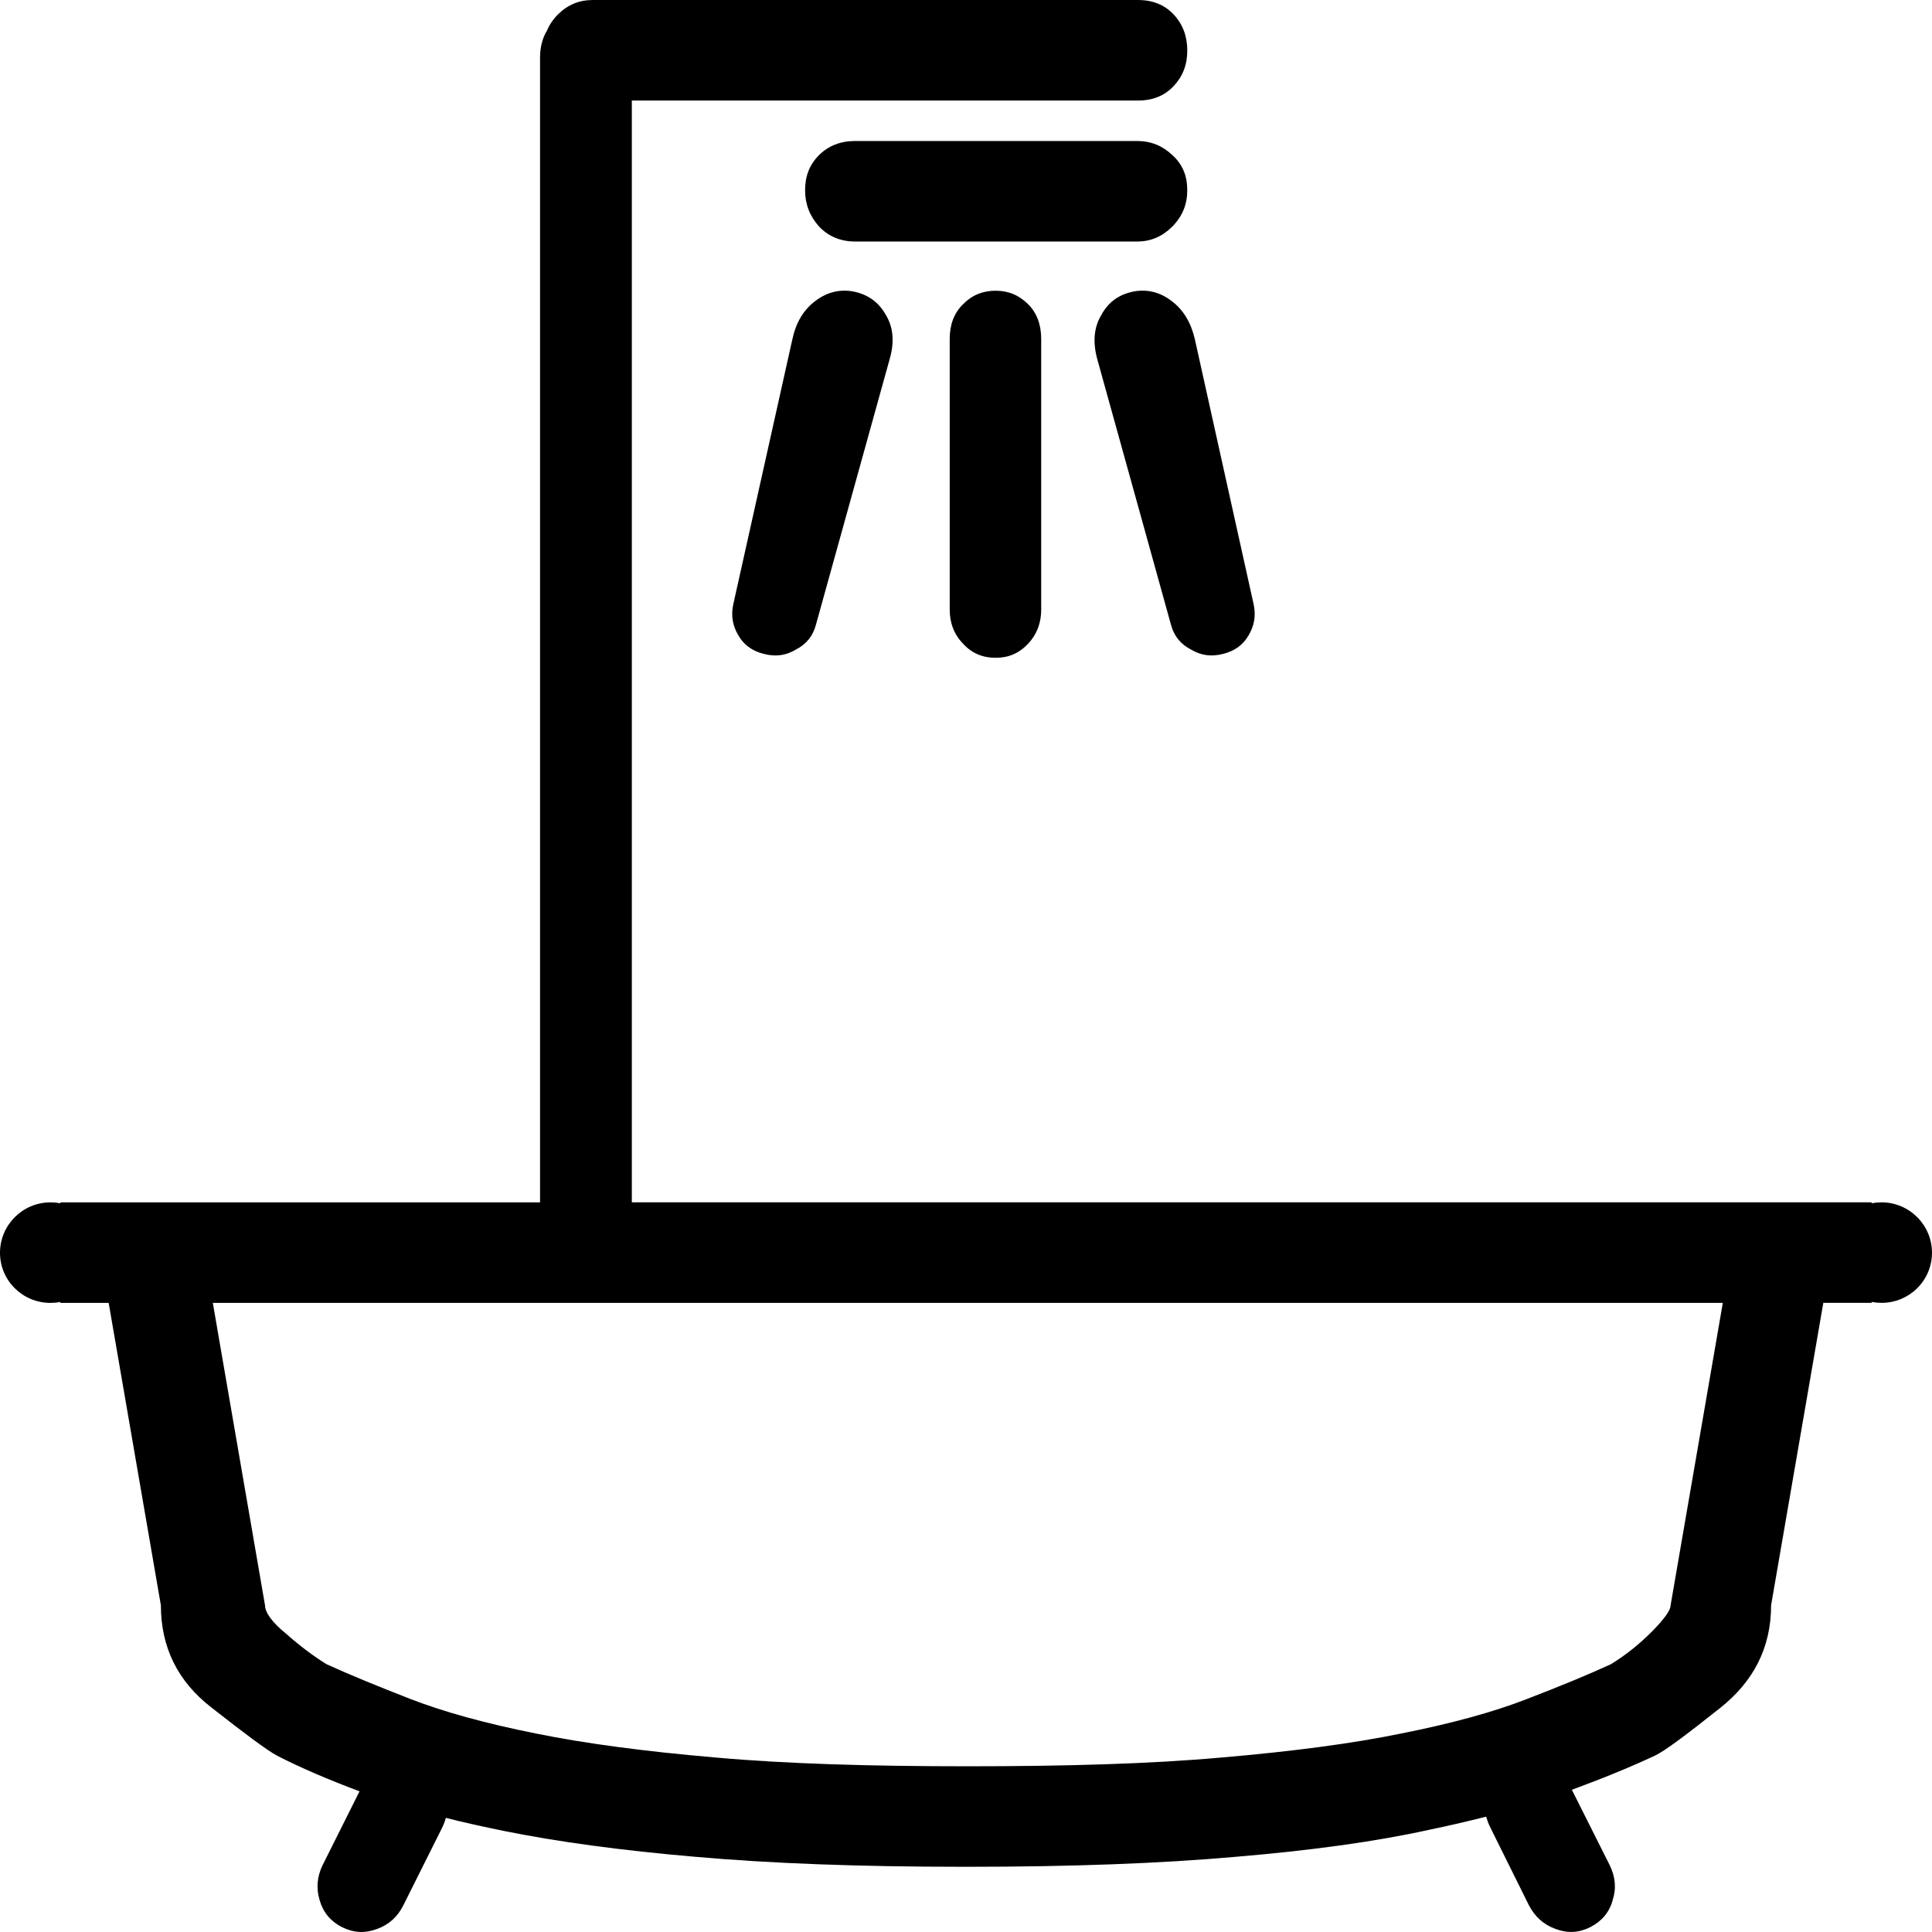 <?xml version="1.0" encoding="iso-8859-1"?>
<!-- Generator: Adobe Illustrator 21.0.1, SVG Export Plug-In . SVG Version: 6.00 Build 0)  -->
<svg version="1.1" id="Capa_1" xmlns="http://www.w3.org/2000/svg" xmlns:xlink="http://www.w3.org/1999/xlink" x="0px" y="0px"
	 viewBox="0 0 90 90" style="enable-background:new 0 0 90 90;" xml:space="preserve">
<path style="fill-rule:evenodd;clip-rule:evenodd;" d="M80.255,60.694l-2.433,14.091c0,0.225-0.281,0.619-0.858,1.209
	c-0.577,0.577-1.209,1.097-1.927,1.533c-1.097,0.506-2.405,1.041-3.938,1.631c-1.519,0.591-3.459,1.125-5.794,1.589
	c-2.32,0.478-5.119,0.844-8.409,1.125c-3.277,0.295-7.214,0.408-11.813,0.408c-4.542,0-8.452-0.113-11.742-0.408
	c-3.277-0.281-6.061-0.647-8.409-1.125c-2.32-0.464-4.247-0.998-5.78-1.589c-1.519-0.591-2.827-1.125-3.938-1.631
	c-0.591-0.366-1.238-0.844-1.884-1.42c-0.661-0.534-0.984-0.998-0.984-1.322L9.914,60.694H80.255z M25.158,2.672v53.339H7.144H2.813
	v0.042c-0.155-0.028-0.309-0.042-0.464-0.042C1.055,56.011,0,57.066,0,58.36c0,1.294,1.055,2.334,2.348,2.334
	c0.155,0,0.309-0.014,0.464-0.042v0.042h2.25l2.433,14.091c0,1.955,0.787,3.544,2.348,4.753c1.561,1.223,2.573,1.983,3.066,2.25
	c1.097,0.563,2.377,1.111,3.839,1.659l-1.716,3.431c-0.267,0.548-0.309,1.083-0.141,1.645c0.169,0.577,0.52,0.984,1.041,1.252
	c0.548,0.267,1.069,0.295,1.631,0.084c0.548-0.197,0.956-0.563,1.223-1.097l1.8-3.6c0.084-0.169,0.141-0.323,0.183-0.478
	c0.83,0.211,1.73,0.408,2.686,0.605c2.503,0.506,5.484,0.914,8.944,1.209c3.487,0.309,7.636,0.464,12.431,0.464H45h0.084
	c4.823,0,8.986-0.155,12.473-0.464c3.502-0.295,6.497-0.703,8.986-1.252c0.956-0.197,1.856-0.408,2.686-0.619
	c0.056,0.169,0.112,0.352,0.211,0.534l1.786,3.6c0.281,0.534,0.689,0.9,1.238,1.097c0.563,0.211,1.083,0.183,1.617-0.084
	c0.52-0.267,0.886-0.675,1.041-1.252c0.183-0.563,0.127-1.097-0.141-1.645l-1.758-3.502c1.491-0.548,2.784-1.083,3.867-1.589
	c0.45-0.211,1.448-0.956,3.023-2.208c1.589-1.252,2.391-2.841,2.391-4.795l2.433-14.091h2.25v-0.042
	c0.155,0.028,0.309,0.042,0.464,0.042c1.294,0,2.348-1.041,2.348-2.334c0-1.294-1.055-2.348-2.348-2.348
	c-0.155,0-0.309,0.014-0.464,0.042v-0.042h-4.331H29.433V4.683h23.583c0.689,0,1.237-0.225,1.659-0.675
	c0.422-0.45,0.633-0.984,0.633-1.659c0-0.661-0.211-1.223-0.633-1.673s-0.97-0.675-1.659-0.675H27.605
	c-0.633,0-1.167,0.225-1.617,0.675c-0.225,0.225-0.394,0.478-0.506,0.745C25.27,1.772,25.158,2.194,25.158,2.672z M44.241,15.793
	v12.6c0,0.619,0.197,1.153,0.619,1.589c0.408,0.45,0.914,0.661,1.519,0.661s1.097-0.211,1.519-0.661
	c0.408-0.436,0.605-0.97,0.605-1.589v-12.6c0-0.661-0.197-1.209-0.605-1.617c-0.422-0.422-0.914-0.633-1.519-0.633
	s-1.111,0.211-1.519,0.633C44.438,14.583,44.241,15.132,44.241,15.793z M55.659,15.793c-0.183-0.773-0.534-1.364-1.083-1.772
	c-0.548-0.422-1.153-0.563-1.8-0.436c-0.661,0.141-1.153,0.492-1.477,1.097c-0.352,0.591-0.394,1.28-0.183,2.053l3.431,12.361
	c0.141,0.534,0.45,0.914,0.942,1.167c0.478,0.281,0.956,0.337,1.491,0.197c0.506-0.127,0.914-0.394,1.181-0.858
	c0.267-0.45,0.352-0.914,0.239-1.448L55.659,15.793z M36.914,15.793l-2.756,12.361c-0.113,0.534-0.028,0.998,0.239,1.448
	c0.267,0.464,0.675,0.731,1.181,0.858c0.534,0.141,1.027,0.084,1.491-0.197c0.492-0.253,0.802-0.633,0.942-1.167l3.431-12.361
	c0.225-0.773,0.183-1.462-0.169-2.053c-0.338-0.605-0.83-0.956-1.491-1.097c-0.633-0.127-1.252,0.014-1.8,0.436
	C37.434,14.429,37.083,15.019,36.914,15.793z M39.839,11.251h13.134c0.647,0,1.181-0.239,1.645-0.703
	c0.478-0.492,0.689-1.041,0.689-1.688c0-0.661-0.211-1.195-0.689-1.631c-0.464-0.436-0.998-0.661-1.645-0.661H39.839
	c-0.689,0-1.252,0.225-1.688,0.661c-0.436,0.436-0.647,0.97-0.647,1.631c0,0.647,0.211,1.195,0.647,1.688
	C38.588,11.011,39.15,11.251,39.839,11.251z"/>
</svg>
